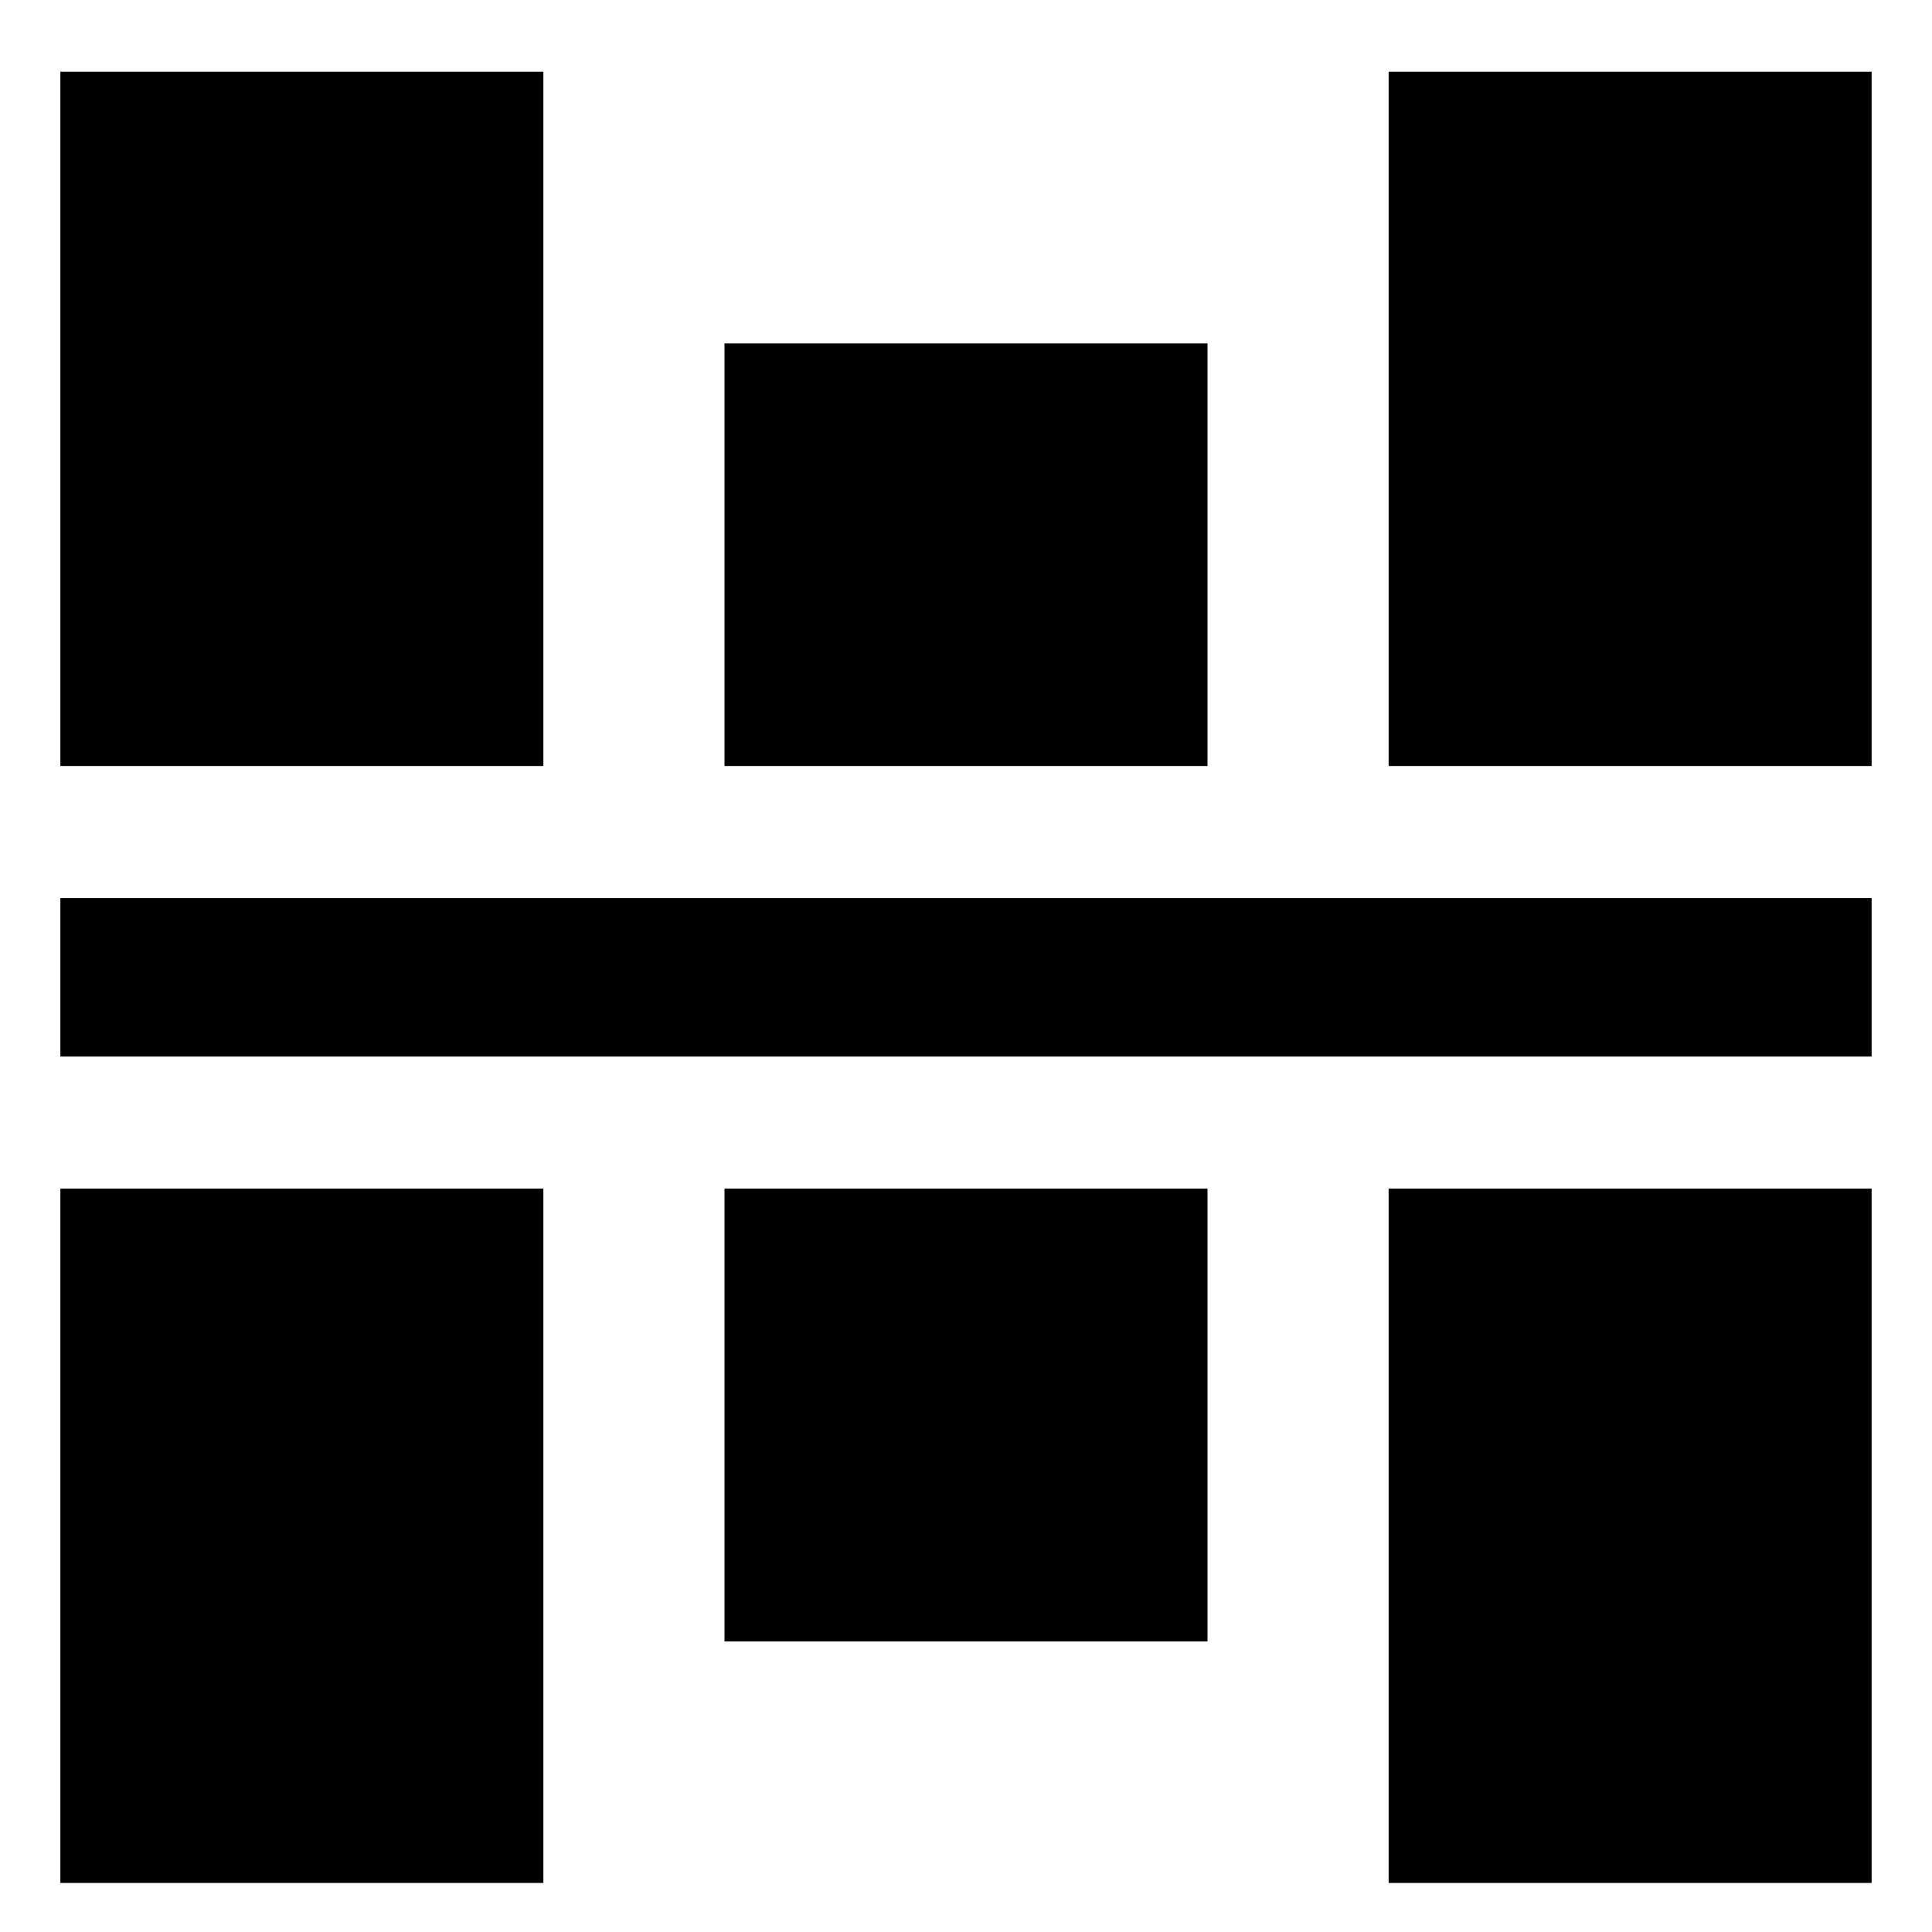 <svg xmlns="http://www.w3.org/2000/svg" viewBox="0 0 512 512">
  <defs>
    <style>
      .a {
        fill: currentColor;
      }
    </style>
  </defs>
  <title>vertical-align-center</title>
  <g>
    <rect class="a" x="368" y="315" width="128" height="184"/>
    <rect class="a" x="192" y="315" width="128" height="120"/>
    <rect class="a" x="16" y="315" width="128" height="184"/>
    <rect class="a" x="16" y="19" width="128" height="184"/>
    <rect class="a" x="192" y="91" width="128" height="112"/>
    <rect class="a" x="368" y="19" width="128" height="184"/>
    <rect class="a" x="16" y="238" width="480" height="42"/>
  </g>
</svg>
